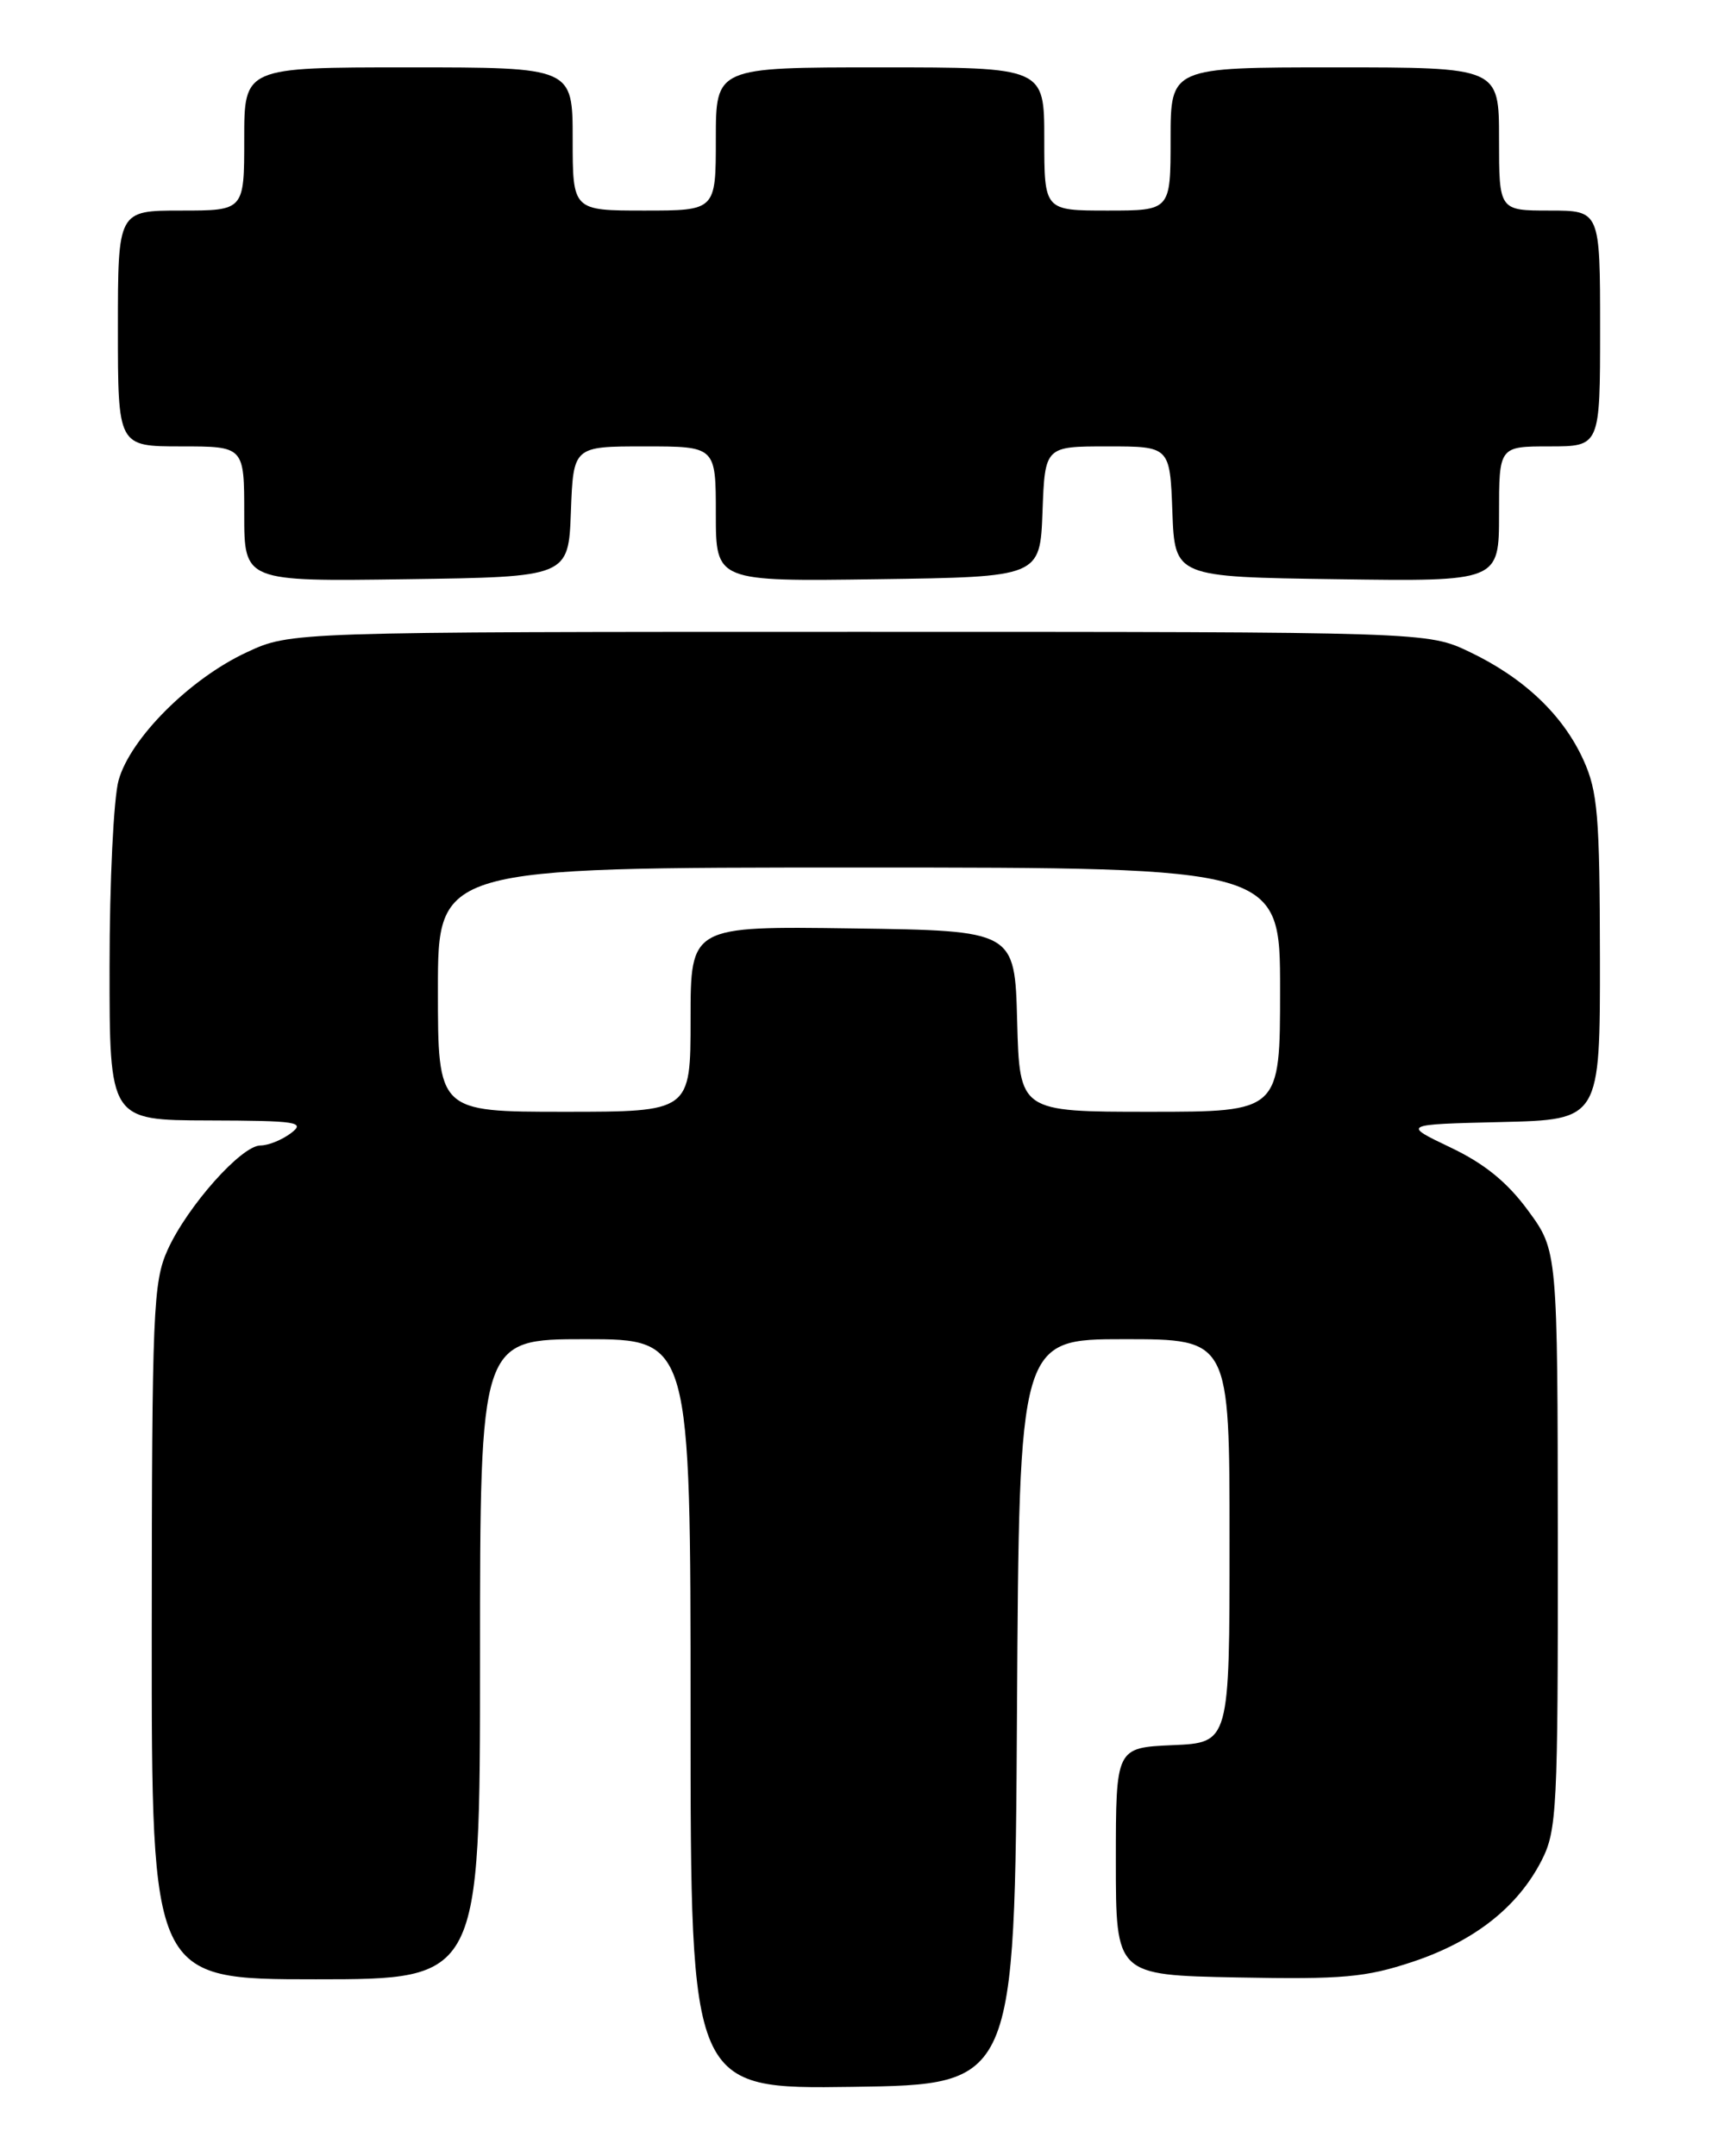 <?xml version="1.0" encoding="UTF-8" standalone="no"?>
<!DOCTYPE svg PUBLIC "-//W3C//DTD SVG 1.1//EN" "http://www.w3.org/Graphics/SVG/1.1/DTD/svg11.dtd" >
<svg xmlns="http://www.w3.org/2000/svg" xmlns:xlink="http://www.w3.org/1999/xlink" version="1.1" viewBox="0 0 204 256">
 <g >
 <path fill="currentColor"
d=" M 120.76 203.25 C 121.02 159.00 121.02 159.00 133.51 159.00 C 146.00 159.00 146.00 159.00 146.00 182.95 C 146.00 206.91 146.00 206.91 139.25 207.20 C 132.50 207.50 132.50 207.50 132.50 221.00 C 132.50 234.50 132.50 234.50 146.91 234.78 C 159.44 235.02 162.16 234.78 167.75 232.92 C 175.07 230.48 180.23 226.42 183.06 220.88 C 184.87 217.33 185.00 214.79 184.98 182.79 C 184.95 148.50 184.95 148.50 181.45 143.73 C 178.97 140.35 176.26 138.15 172.22 136.23 C 166.50 133.50 166.50 133.50 178.25 133.22 C 190.00 132.94 190.00 132.94 189.98 113.72 C 189.96 96.87 189.72 93.97 188.02 90.23 C 185.59 84.88 180.95 80.48 174.50 77.40 C 169.50 75.02 169.50 75.02 102.00 75.02 C 34.50 75.02 34.50 75.02 29.29 77.45 C 22.55 80.58 15.46 87.67 14.08 92.65 C 13.49 94.77 13.01 104.71 13.01 114.75 C 13.00 133.00 13.00 133.00 24.75 133.03 C 35.30 133.06 36.30 133.21 34.56 134.53 C 33.49 135.34 31.86 136.00 30.93 136.00 C 28.67 136.00 22.27 143.20 19.92 148.36 C 18.18 152.19 18.04 155.55 18.02 193.75 C 18.00 235.00 18.00 235.00 37.50 235.00 C 57.00 235.00 57.00 235.00 57.00 197.00 C 57.00 159.00 57.00 159.00 69.50 159.00 C 82.00 159.00 82.00 159.00 82.00 203.52 C 82.00 248.04 82.00 248.04 101.25 247.77 C 120.50 247.50 120.50 247.50 120.76 203.25 Z  M 67.79 60.75 C 68.08 53.00 68.08 53.00 76.54 53.00 C 85.00 53.00 85.00 53.00 85.00 61.02 C 85.00 69.04 85.00 69.04 104.25 68.77 C 123.50 68.50 123.50 68.50 123.79 60.75 C 124.08 53.00 124.08 53.00 131.50 53.00 C 138.92 53.00 138.92 53.00 139.21 60.75 C 139.50 68.50 139.50 68.50 158.75 68.77 C 178.00 69.04 178.00 69.04 178.00 61.02 C 178.00 53.00 178.00 53.00 184.00 53.00 C 190.00 53.00 190.00 53.00 190.00 39.00 C 190.00 25.00 190.00 25.00 184.00 25.00 C 178.00 25.00 178.00 25.00 178.00 16.50 C 178.00 8.00 178.00 8.00 158.50 8.00 C 139.00 8.00 139.00 8.00 139.00 16.50 C 139.00 25.00 139.00 25.00 131.50 25.00 C 124.00 25.00 124.00 25.00 124.00 16.50 C 124.00 8.00 124.00 8.00 104.50 8.00 C 85.00 8.00 85.00 8.00 85.00 16.50 C 85.00 25.00 85.00 25.00 76.50 25.00 C 68.00 25.00 68.00 25.00 68.00 16.50 C 68.00 8.00 68.00 8.00 48.50 8.00 C 29.00 8.00 29.00 8.00 29.00 16.50 C 29.00 25.00 29.00 25.00 21.50 25.00 C 14.00 25.00 14.00 25.00 14.00 39.00 C 14.00 53.00 14.00 53.00 21.50 53.00 C 29.00 53.00 29.00 53.00 29.00 61.02 C 29.00 69.04 29.00 69.04 48.25 68.77 C 67.50 68.50 67.50 68.50 67.79 60.75 Z  M 52.00 117.50 C 52.00 103.00 52.00 103.00 102.00 103.00 C 152.00 103.00 152.00 103.00 152.00 117.50 C 152.00 132.00 152.00 132.00 136.53 132.00 C 121.07 132.00 121.07 132.00 120.78 121.25 C 120.50 110.50 120.50 110.50 101.25 110.23 C 82.00 109.96 82.00 109.96 82.00 120.98 C 82.00 132.00 82.00 132.00 67.00 132.00 C 52.00 132.00 52.00 132.00 52.00 117.50 Z "/>
</g>
</svg>